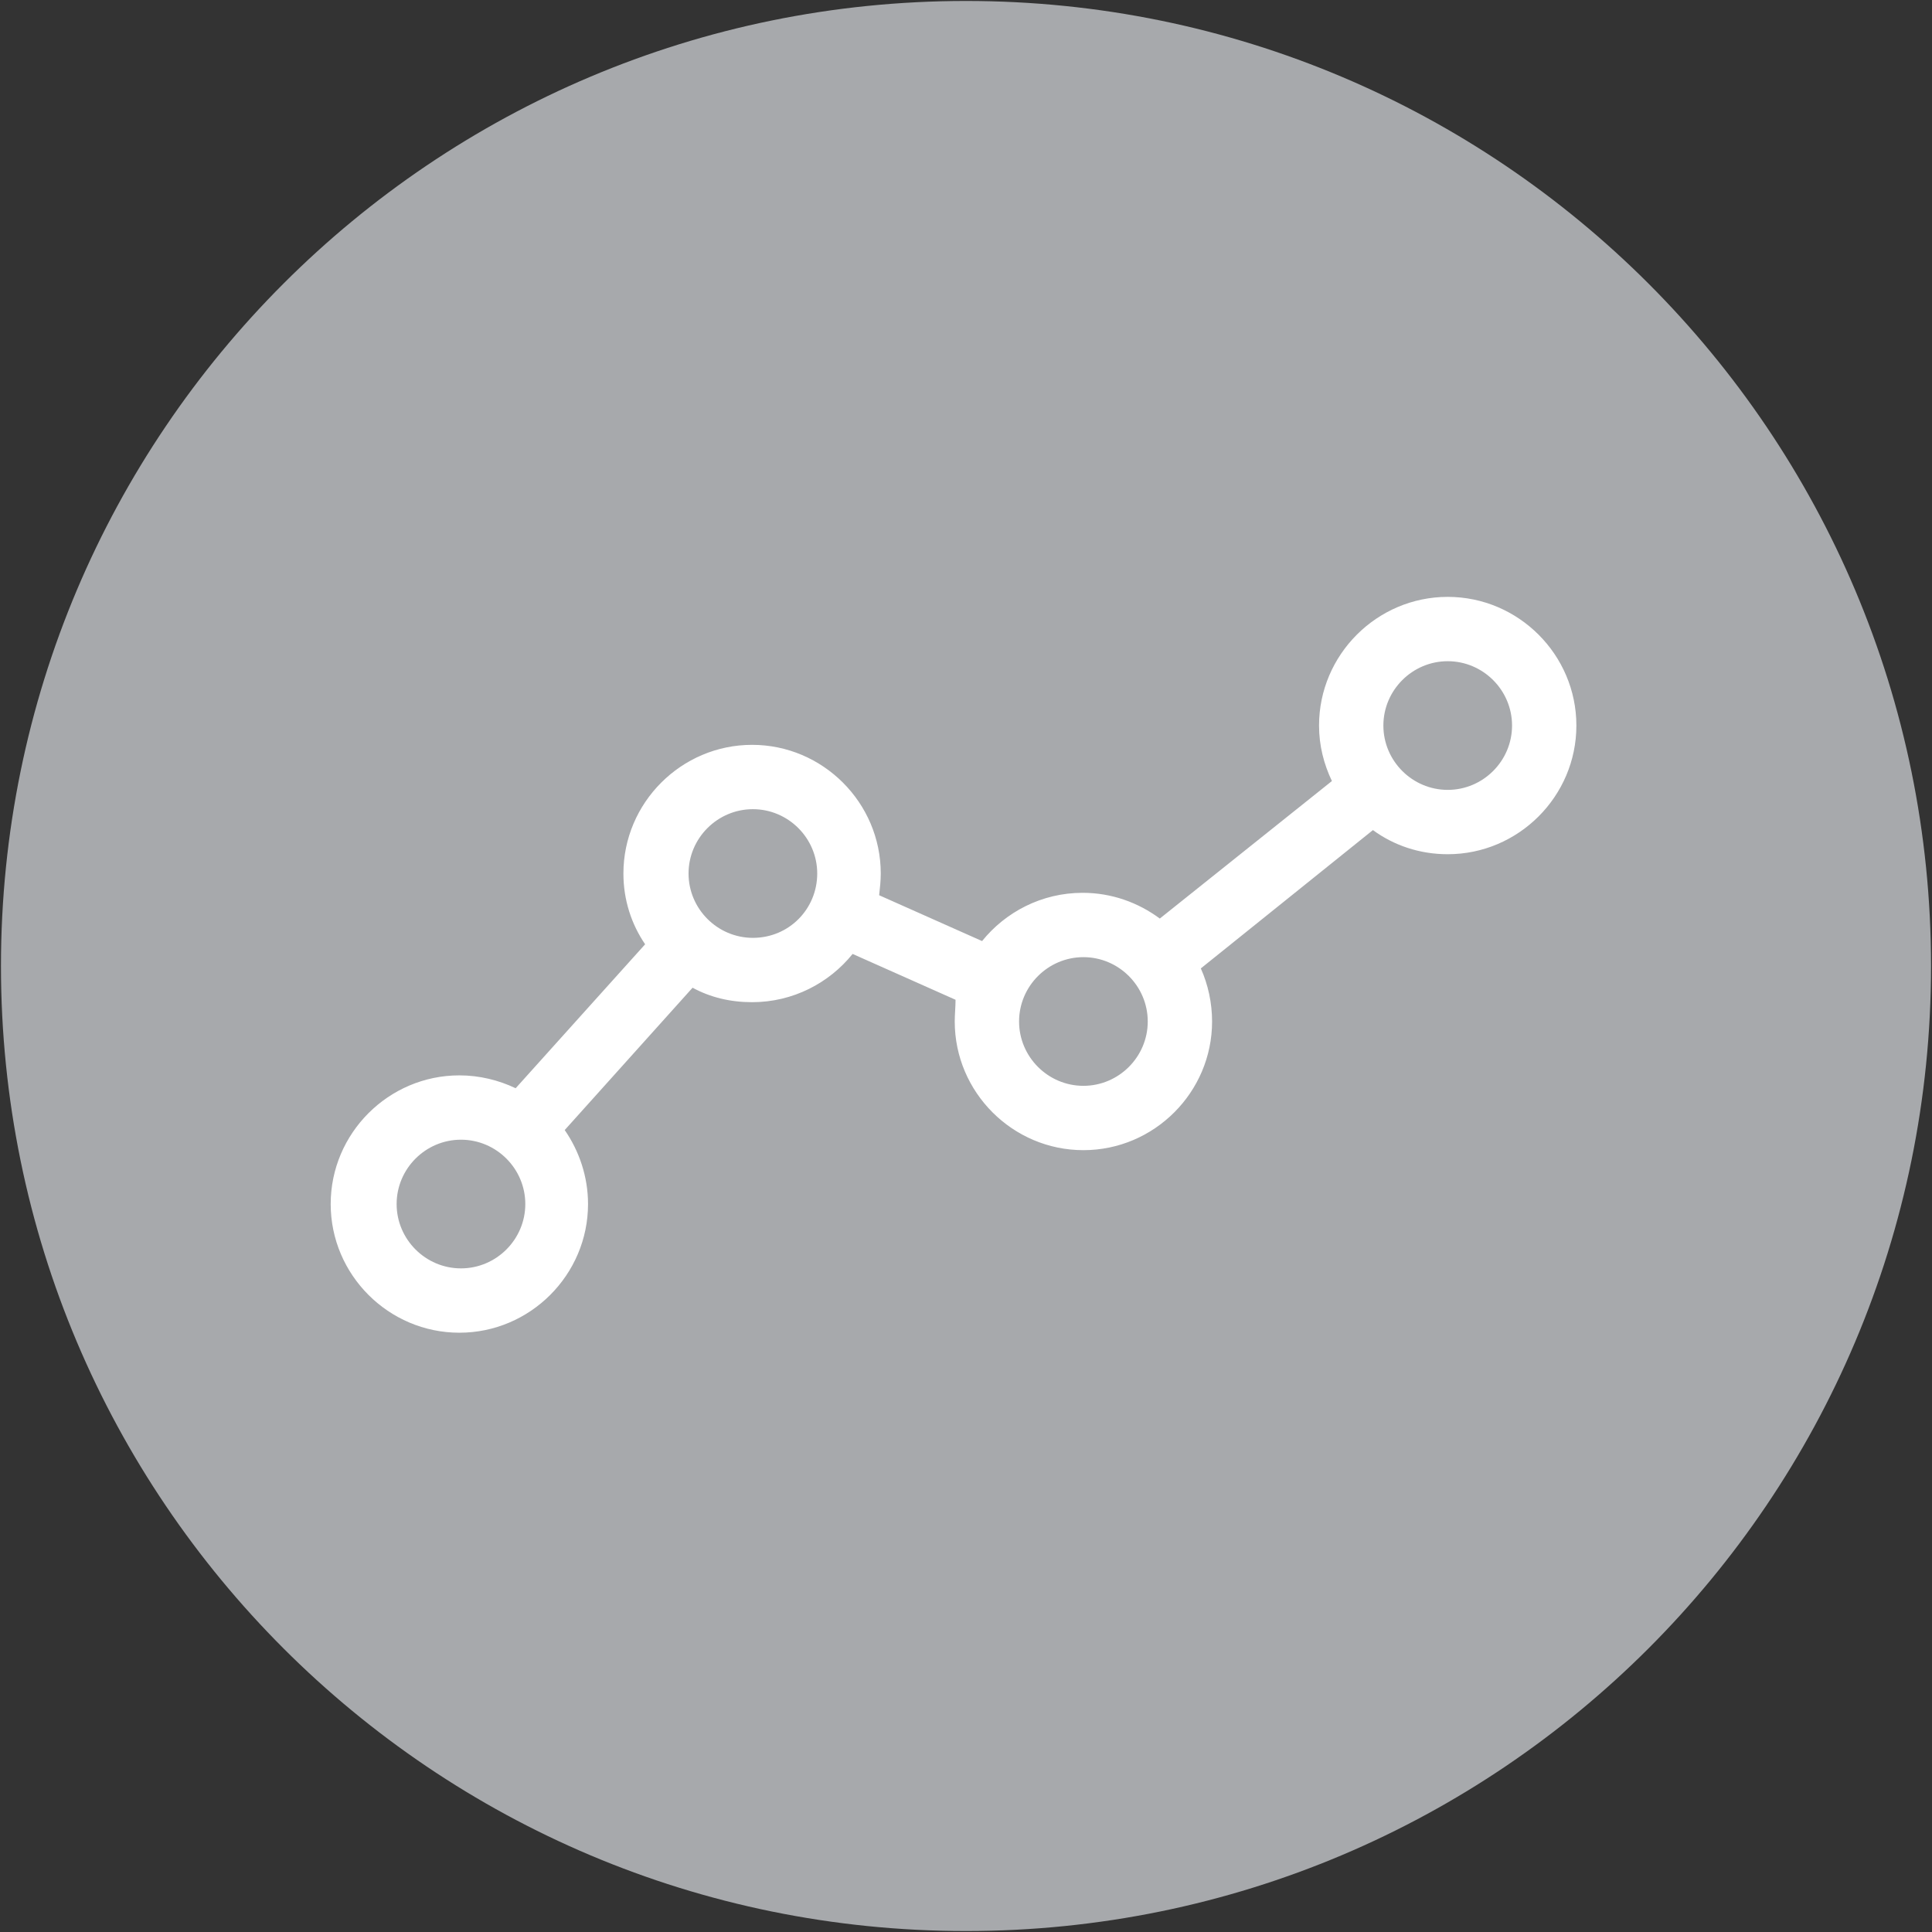 <?xml version="1.0" encoding="utf-8"?>
<!-- Generator: Adobe Illustrator 18.0.0, SVG Export Plug-In . SVG Version: 6.00 Build 0)  -->
<!DOCTYPE svg PUBLIC "-//W3C//DTD SVG 1.1//EN" "http://www.w3.org/Graphics/SVG/1.1/DTD/svg11.dtd">
<svg version="1.1" id="Layer_1" xmlns="http://www.w3.org/2000/svg" xmlns:xlink="http://www.w3.org/1999/xlink" x="0px" y="0px"
	 viewBox="0 0 80 80" enable-background="new 0 0 80 80" xml:space="preserve">
<rect x="0" y="0" width="80" height="80" fill="#333333" stroke="none"/>
<symbol  id="iconMetrics" viewBox="-120 -120 240 240">
	<g>
		<path fill="#A7A9AC" d="M120,0c0,66.3-53.7,120-120,120S-120,66.3-120,0S-66.3-120,0-120S120-66.3,120,0z"/>
	</g>
	<path fill="#FFFFFF" d="M59.9,45.9c-8.8,0-16-7.2-16-16c0-2.5,0.6-4.8,1.6-6.9L24.1,5.9c-2.7,2-6,3.2-9.6,3.2
		c-5.1,0-9.6-2.4-12.5-6l-12.8,5.7c0.1,0.9,0.2,1.8,0.2,2.7c0,8.8-7.2,16-16,16s-16-7.2-16-16c0-3.3,1-6.3,2.7-8.8l-16.1-17.9
		c-2.1,1-4.5,1.6-7,1.6c-8.8,0-16-7.2-16-16s7.2-16,16-16s16,7.2,16,16c0,3.4-1.1,6.6-2.9,9.2l15.9,17.7c2.2-1.2,4.7-1.8,7.4-1.8
		c5.1,0,9.6,2.4,12.5,6l12.8-5.7C-1.3-5.1-1.4-6-1.4-6.9c0-8.8,7.2-16,16-16s16,7.2,16,16c0,2.3-0.5,4.6-1.4,6.6l21.4,17.2
		c2.6-1.9,5.8-3,9.3-3c8.8,0,16,7.2,16,16C75.9,38.7,68.7,45.9,59.9,45.9z M-62.8-37.6c-4.4,0-8,3.6-8,8s3.6,8,8,8s8-3.6,8-8
		S-58.4-37.6-62.8-37.6z M-26.5,3.5c-4.4,0-8,3.6-8,8s3.6,8,8,8s8-3.6,8-8S-22,3.5-26.5,3.5z M14.6-14.9c-4.4,0-8,3.6-8,8s3.6,8,8,8
		s8-3.6,8-8S19-14.9,14.6-14.9z M59.9,21.9c-4.4,0-8,3.6-8,8c0,4.4,3.6,8,8,8s8-3.6,8-8C67.9,25.5,64.3,21.9,59.9,21.9z"/>
	<polygon display="none" fill="none" points="-120,120 120,120 120,-120 -120,-120 	"/>
</symbol>
<use xlink:href="#iconMetrics"  width="240" height="240" id="XMLID_3_" x="-120" y="-120" transform="matrix(0.333 0 0 -0.333 40 40)" overflow="visible"/>
</svg>
